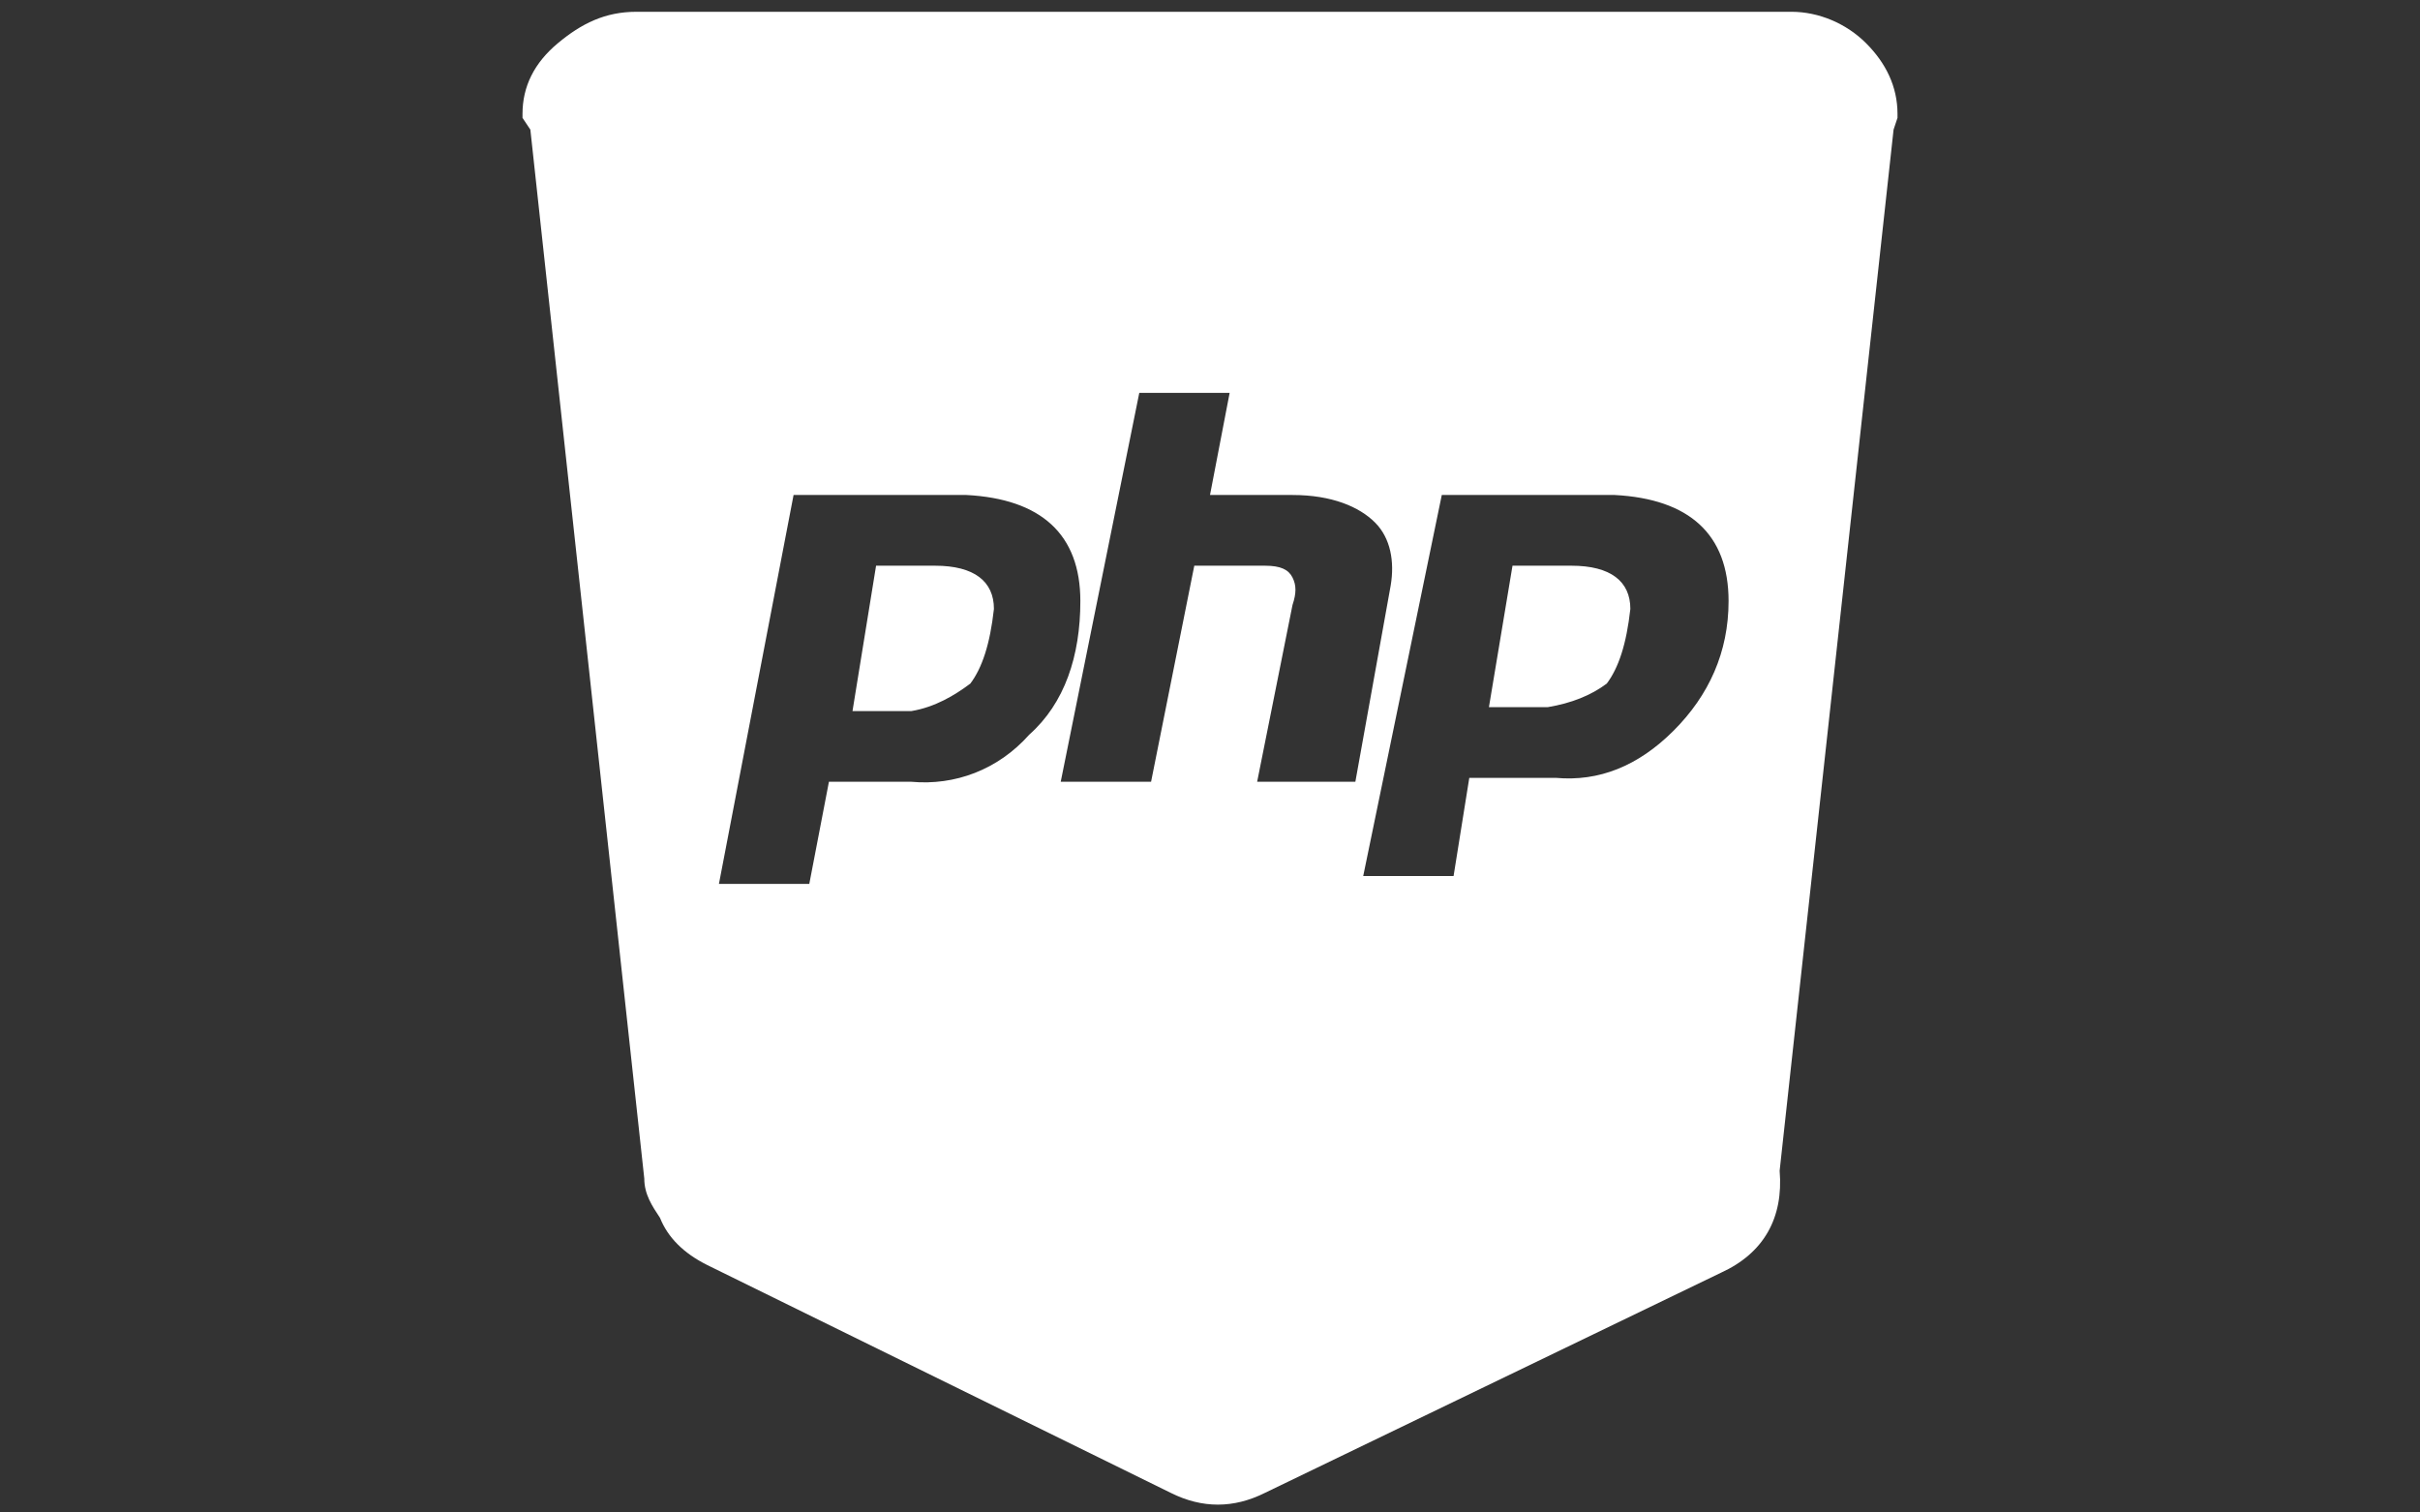 <svg id="Layer_1" xmlns="http://www.w3.org/2000/svg" viewBox="0 0 61.6 38.5"><rect x="0" y="0" width="61.6" height="38.5" fill="#333333" stroke="none"/><style>.st0{fill:#ffffff}</style><path class="st0" d="M45.6.3c.7 0 1.4.3 1.9.8s.8 1.1.8 1.8V3l-.1.3-2.9 26.5c.1 1.2-.4 2.1-1.5 2.6L32.2 38c-.4.2-.8.3-1.2.3-.4 0-.8-.1-1.2-.3L18 32.2c-.6-.3-1-.7-1.2-1.2-.2-.3-.4-.6-.4-1L13.5 3.3l-.2-.3v-.1c0-.7.3-1.3.9-1.8.6-.5 1.2-.8 2-.8H45.6zM18.3 22.5h2.3l.5-2.6h2.1c1.1.1 2.2-.3 3-1.2.9-.8 1.3-2 1.3-3.4 0-1.7-1-2.6-2.9-2.7h-4.4l-1.9 9.9zm3.4-4.4l.6-3.7h1.5c1 0 1.5.4 1.5 1.1-.1.9-.3 1.5-.6 1.9-.4.3-.9.6-1.5.7h-1.5zm5.3 1.8h2.3l1.1-5.5h1.8c.4 0 .6.1.7.3s.1.4 0 .7l-.9 4.5h2.5l.9-5c.1-.6 0-1.2-.4-1.6-.4-.4-1.1-.7-2.1-.7h-2.1l.5-2.6H29l-2 9.9zm7.7 2.4H37l.4-2.5h2.2c1.1.1 2.1-.3 3-1.2.9-.9 1.4-2 1.4-3.3 0-1.7-1-2.6-2.9-2.7h-4.4l-2 9.7zm3.2-4.3l.6-3.6H40c1 0 1.5.4 1.5 1.1-.1.9-.3 1.5-.6 1.9-.4.3-.9.5-1.5.6h-1.5z"/></svg>
